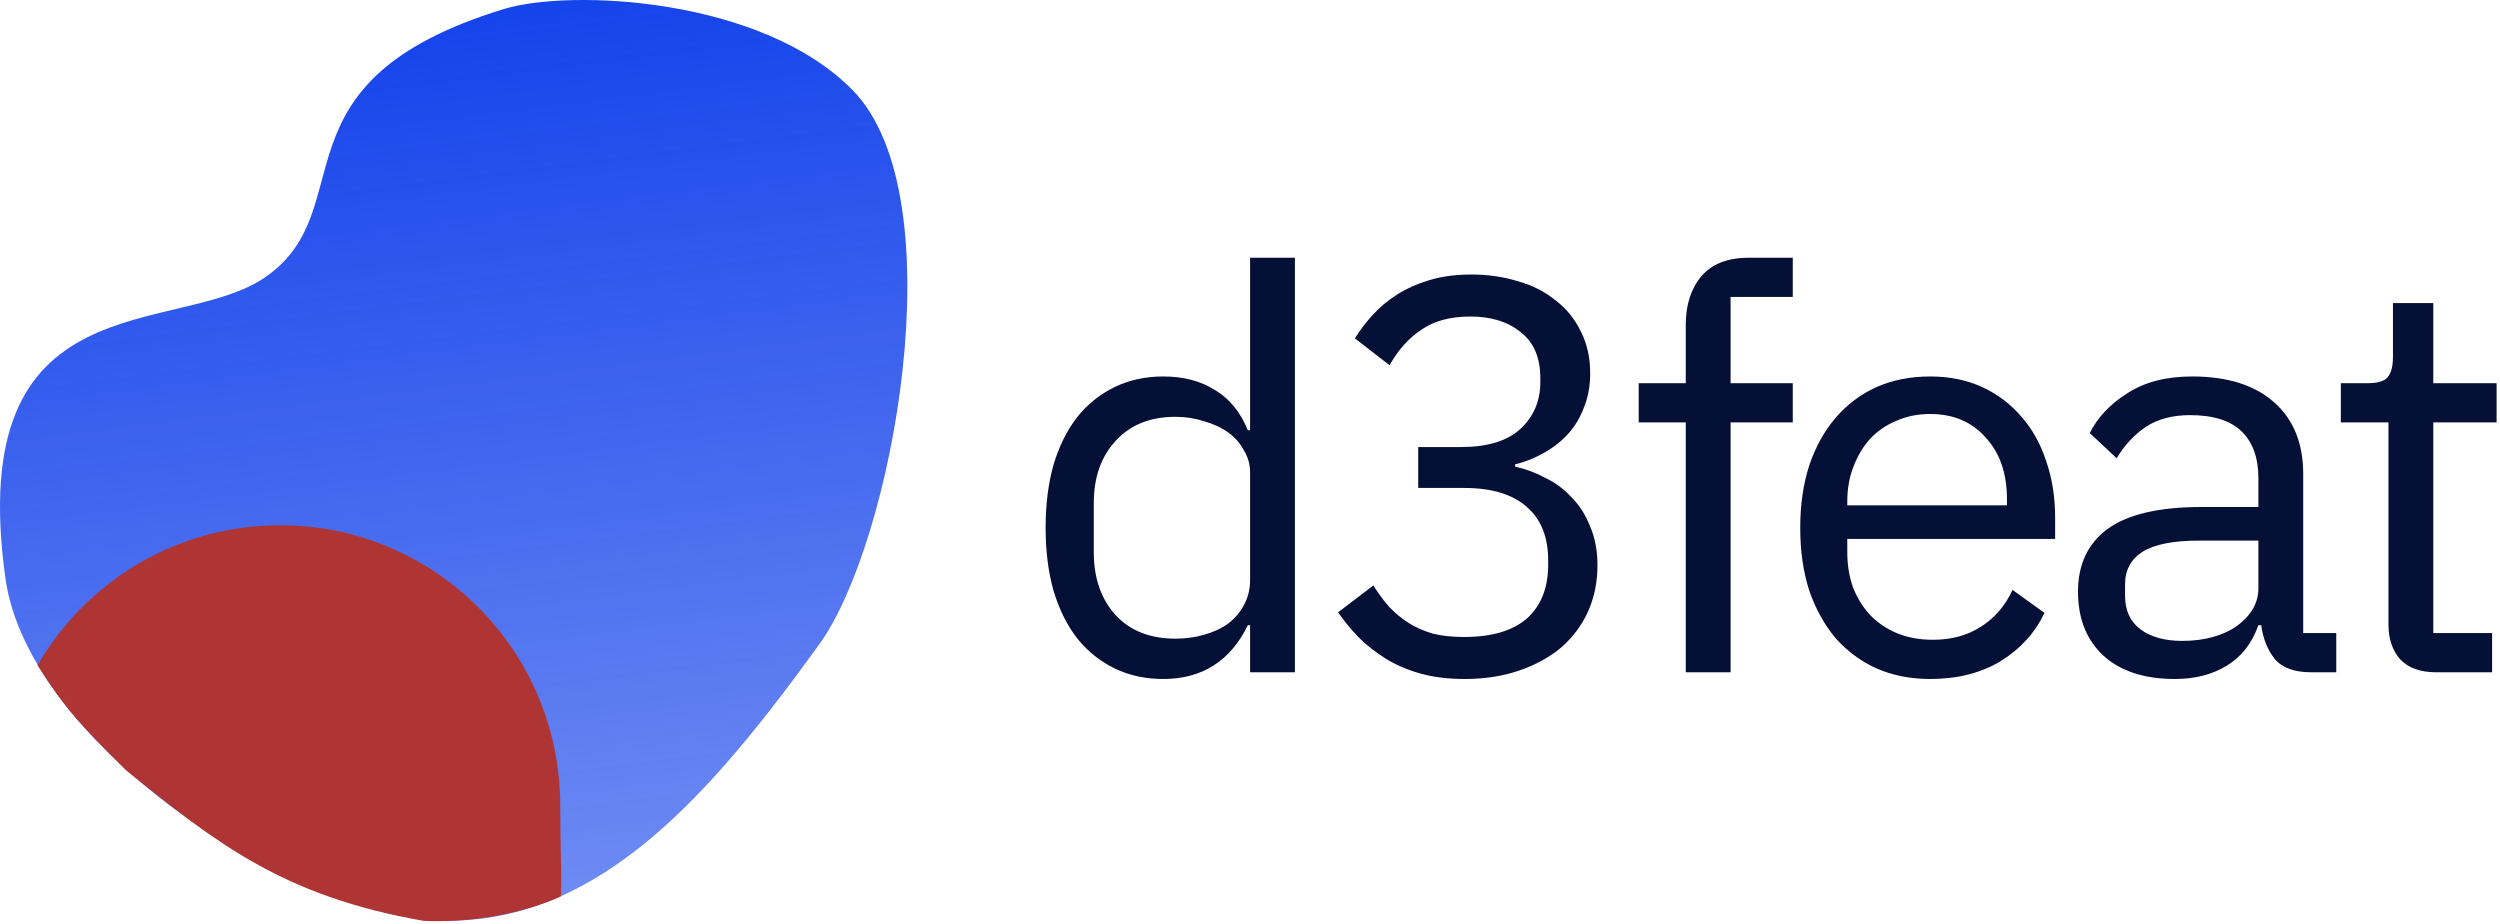 <svg width="357" height="132" viewBox="0 0 357 132" fill="none" xmlns="http://www.w3.org/2000/svg">
<path d="M117 92C101.411 113.566 85.765 131.479 63.96 131.479C42.156 131.479 4.109 106.211 0.791 82.681C-5.289 39.568 25.275 48.316 37.903 39.568C52.037 29.777 37.903 11.678 72.014 1.272C81.332 -1.571 108.698 -0.432 121.76 12.879C136.662 28.064 127.502 77.471 117 92Z" fill="url(#paint0_linear)"/>
<path d="M178.513 89.28H178.193C175.686 94.4 171.659 96.96 166.113 96.96C163.553 96.96 161.233 96.453 159.153 95.44C157.073 94.427 155.286 92.987 153.793 91.12C152.353 89.253 151.233 86.987 150.433 84.32C149.686 81.653 149.313 78.667 149.313 75.36C149.313 72.053 149.686 69.067 150.433 66.4C151.233 63.733 152.353 61.467 153.793 59.6C155.286 57.733 157.073 56.293 159.153 55.28C161.233 54.267 163.553 53.76 166.113 53.76C168.993 53.76 171.446 54.4 173.473 55.68C175.553 56.907 177.126 58.827 178.193 61.44H178.513V36.8H184.913V96H178.513V89.28ZM167.873 91.2C169.313 91.2 170.673 91.013 171.953 90.64C173.286 90.267 174.433 89.733 175.393 89.04C176.353 88.293 177.099 87.413 177.633 86.4C178.219 85.333 178.513 84.133 178.513 82.8V67.44C178.513 66.32 178.219 65.28 177.633 64.32C177.099 63.307 176.353 62.453 175.393 61.76C174.433 61.067 173.286 60.533 171.953 60.16C170.673 59.733 169.313 59.52 167.873 59.52C164.246 59.52 161.393 60.667 159.313 62.96C157.233 65.2 156.193 68.16 156.193 71.84V78.88C156.193 82.56 157.233 85.547 159.313 87.84C161.393 90.08 164.246 91.2 167.873 91.2ZM208.599 63.84C212.385 63.84 215.212 62.987 217.079 61.28C218.999 59.52 219.959 57.28 219.959 54.56V54C219.959 51.067 219.025 48.88 217.159 47.44C215.345 45.947 212.945 45.2 209.959 45.2C207.079 45.2 204.732 45.84 202.919 47.12C201.105 48.347 199.612 50.027 198.439 52.16L193.479 48.32C194.172 47.2 194.999 46.107 195.959 45.04C196.972 43.92 198.145 42.933 199.479 42.08C200.812 41.227 202.359 40.533 204.119 40C205.879 39.467 207.879 39.2 210.119 39.2C212.465 39.2 214.679 39.52 216.759 40.16C218.839 40.747 220.625 41.653 222.119 42.88C223.665 44.053 224.865 45.52 225.719 47.28C226.625 49.04 227.079 51.04 227.079 53.28C227.079 55.093 226.785 56.72 226.199 58.16C225.665 59.6 224.919 60.853 223.959 61.92C222.999 62.987 221.852 63.893 220.519 64.64C219.239 65.387 217.852 65.947 216.359 66.32V66.64C217.852 66.96 219.292 67.493 220.679 68.24C222.119 68.933 223.372 69.867 224.439 71.04C225.559 72.16 226.439 73.547 227.079 75.2C227.772 76.8 228.119 78.64 228.119 80.72C228.119 83.12 227.665 85.333 226.759 87.36C225.852 89.333 224.572 91.04 222.919 92.48C221.265 93.867 219.265 94.96 216.919 95.76C214.572 96.56 211.985 96.96 209.159 96.96C206.759 96.96 204.625 96.693 202.759 96.16C200.892 95.627 199.239 94.907 197.799 94C196.359 93.093 195.079 92.08 193.959 90.96C192.892 89.84 191.932 88.667 191.079 87.44L196.119 83.6C196.812 84.72 197.559 85.733 198.359 86.64C199.212 87.547 200.145 88.32 201.159 88.96C202.172 89.6 203.319 90.107 204.599 90.48C205.879 90.8 207.372 90.96 209.079 90.96C213.025 90.96 216.012 90.08 218.039 88.32C220.065 86.507 221.079 83.947 221.079 80.64V80C221.079 76.693 220.065 74.16 218.039 72.4C216.012 70.587 213.025 69.68 209.079 69.68H202.519V63.84H208.599ZM240.728 60.32H234.008V54.72H240.728V46.4C240.728 43.52 241.474 41.2 242.968 39.44C244.461 37.68 246.728 36.8 249.768 36.8H256.008V42.4H247.128V54.72H256.008V60.32H247.128V96H240.728V60.32ZM275.633 96.96C272.806 96.96 270.246 96.453 267.953 95.44C265.713 94.427 263.766 92.987 262.113 91.12C260.513 89.2 259.259 86.933 258.353 84.32C257.499 81.653 257.073 78.667 257.073 75.36C257.073 72.107 257.499 69.147 258.353 66.48C259.259 63.813 260.513 61.547 262.113 59.68C263.766 57.76 265.713 56.293 267.953 55.28C270.246 54.267 272.806 53.76 275.633 53.76C278.406 53.76 280.886 54.267 283.073 55.28C285.259 56.293 287.126 57.707 288.673 59.52C290.219 61.28 291.393 63.387 292.193 65.84C293.046 68.293 293.473 70.987 293.473 73.92V76.96H263.793V78.88C263.793 80.64 264.059 82.293 264.593 83.84C265.179 85.333 265.979 86.64 266.993 87.76C268.059 88.88 269.339 89.76 270.833 90.4C272.379 91.04 274.113 91.36 276.033 91.36C278.646 91.36 280.913 90.747 282.833 89.52C284.806 88.293 286.326 86.533 287.393 84.24L291.953 87.52C290.619 90.347 288.539 92.64 285.713 94.4C282.886 96.107 279.526 96.96 275.633 96.96ZM275.633 59.12C273.873 59.12 272.273 59.44 270.833 60.08C269.393 60.667 268.139 61.52 267.073 62.64C266.059 63.76 265.259 65.093 264.673 66.64C264.086 68.133 263.793 69.787 263.793 71.6V72.16H286.593V71.28C286.593 67.6 285.579 64.667 283.553 62.48C281.579 60.24 278.939 59.12 275.633 59.12ZM330.019 96C327.619 96 325.885 95.36 324.819 94.08C323.805 92.8 323.165 91.2 322.899 89.28H322.499C321.592 91.84 320.099 93.76 318.019 95.04C315.939 96.32 313.459 96.96 310.579 96.96C306.205 96.96 302.792 95.84 300.339 93.6C297.939 91.36 296.739 88.32 296.739 84.48C296.739 80.587 298.152 77.6 300.979 75.52C303.859 73.44 308.312 72.4 314.339 72.4H322.499V68.32C322.499 65.387 321.699 63.147 320.099 61.6C318.499 60.053 316.045 59.28 312.739 59.28C310.232 59.28 308.125 59.84 306.419 60.96C304.765 62.08 303.379 63.573 302.259 65.44L298.419 61.84C299.539 59.6 301.325 57.707 303.779 56.16C306.232 54.56 309.325 53.76 313.059 53.76C318.072 53.76 321.965 54.987 324.739 57.44C327.512 59.893 328.899 63.307 328.899 67.68V90.4H333.619V96H330.019ZM311.619 91.52C313.219 91.52 314.685 91.333 316.019 90.96C317.352 90.587 318.499 90.053 319.459 89.36C320.419 88.667 321.165 87.867 321.699 86.96C322.232 86.053 322.499 85.067 322.499 84V77.2H314.019C310.339 77.2 307.645 77.733 305.939 78.8C304.285 79.867 303.459 81.413 303.459 83.44V85.12C303.459 87.147 304.179 88.72 305.619 89.84C307.112 90.96 309.112 91.52 311.619 91.52ZM347.873 96C345.633 96 343.926 95.387 342.753 94.16C341.633 92.88 341.073 91.227 341.073 89.2V60.32H334.273V54.72H338.113C339.5 54.72 340.433 54.453 340.913 53.92C341.446 53.333 341.713 52.347 341.713 50.96V43.28H347.473V54.72H356.513V60.32H347.473V90.4H355.873V96H347.873Z" fill="#051037"/>
<g style="mix-blend-mode:hue">
<path d="M80 115C80 121.368 80.257 125.435 80.093 128C80.093 128 72 132 60.5 131.5C40.5 128 31 120.5 18 110C11.5 103.5 9.5 101.5 5.351 95C12.267 83.044 25.194 75 40 75C62.091 75 80 92.909 80 115Z" fill="#AF3535"/>
</g>
<defs>
<linearGradient id="paint0_linear" x1="33.639" y1="7.115" x2="50.345" y2="139.021" gradientUnits="userSpaceOnUse">
<stop stop-color="#1644EB"/>
<stop offset="1" stop-color="#1644EB" stop-opacity="0.6"/>
</linearGradient>
</defs>
</svg>
